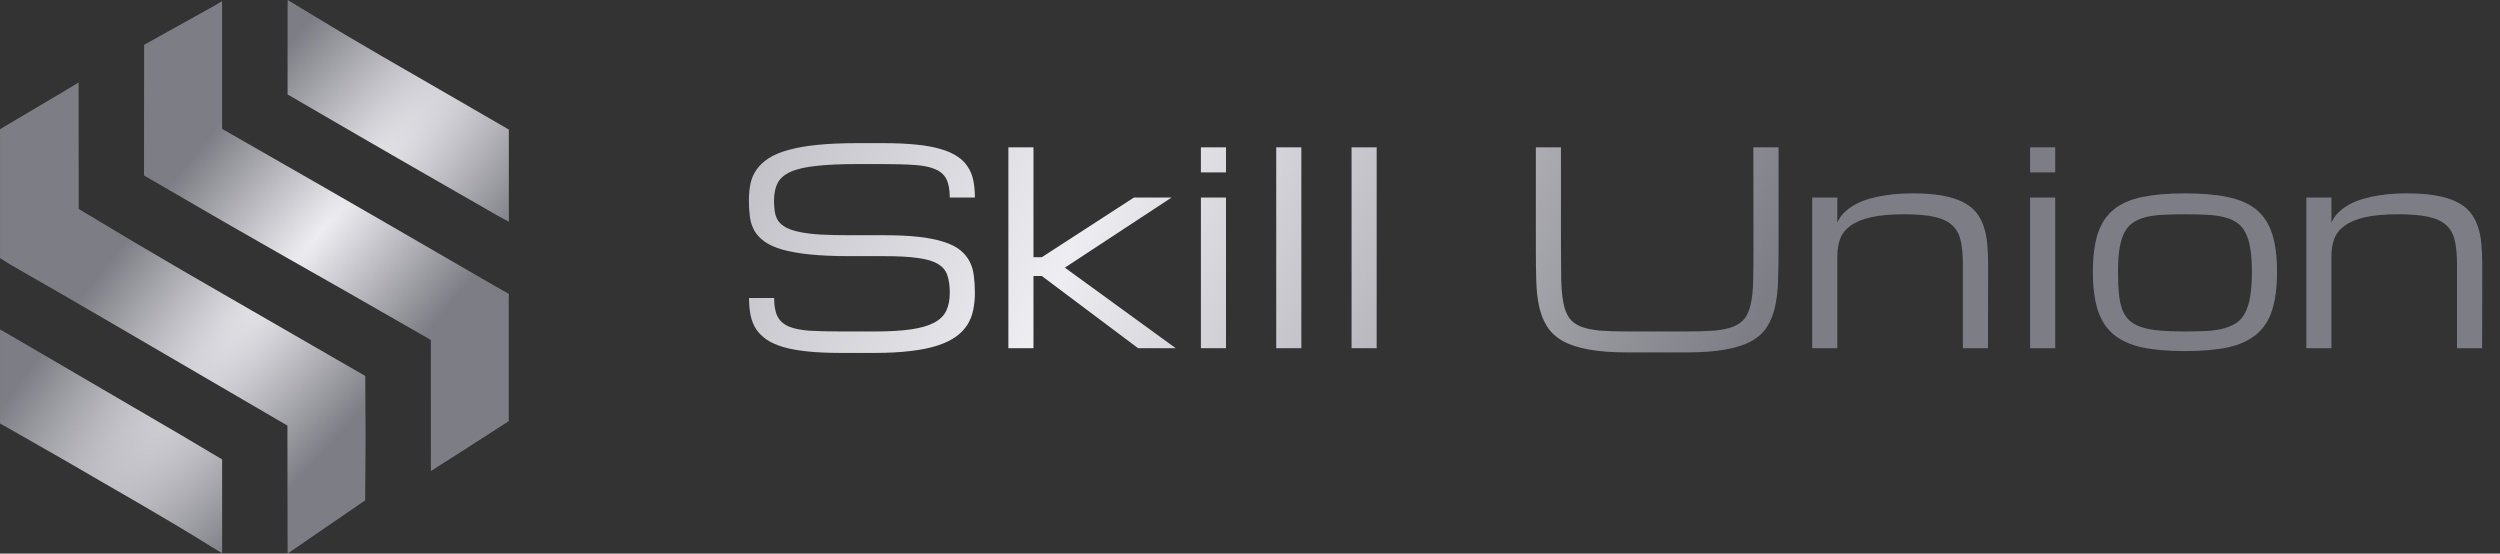 <svg width="280" height="62" viewBox="0 0 280 62" fill="none" xmlns="http://www.w3.org/2000/svg">
<rect x="0" y="0" width="280" height="62" fill="#333333" stroke="none"/>
<path d="M98.992 26.344C100.535 26.344 101.858 26.407 102.962 26.534C104.065 26.661 104.993 26.852 105.745 27.105C106.507 27.35 107.112 27.657 107.562 28.028C108.011 28.399 108.357 28.824 108.602 29.303C108.846 29.771 109.002 30.299 109.07 30.885C109.148 31.471 109.188 32.105 109.188 32.789C109.188 33.473 109.124 34.117 108.997 34.723C108.88 35.318 108.665 35.865 108.353 36.363C108.04 36.861 107.615 37.306 107.078 37.696C106.541 38.087 105.857 38.419 105.027 38.692C104.197 38.966 103.196 39.171 102.024 39.308C100.862 39.454 99.5 39.527 97.938 39.527H94.188C92.781 39.527 91.551 39.474 90.496 39.366C89.441 39.259 88.533 39.098 87.772 38.883C87.01 38.658 86.38 38.38 85.882 38.048C85.384 37.706 84.983 37.31 84.681 36.861C84.388 36.402 84.183 35.885 84.065 35.309C83.948 34.723 83.89 34.078 83.89 33.375H86.702C86.702 34.254 86.829 34.942 87.083 35.44C87.337 35.938 87.757 36.315 88.343 36.568C88.929 36.812 89.695 36.969 90.643 37.037C91.6 37.096 92.781 37.125 94.188 37.125H97.938C99.578 37.125 100.94 37.047 102.024 36.891C103.108 36.734 103.973 36.485 104.617 36.144C105.262 35.802 105.716 35.357 105.979 34.81C106.243 34.254 106.375 33.58 106.375 32.789C106.375 31.998 106.282 31.339 106.097 30.811C105.921 30.284 105.564 29.864 105.027 29.552C104.5 29.239 103.753 29.02 102.786 28.893C101.819 28.756 100.555 28.688 98.992 28.688H95.125C93.406 28.688 91.932 28.624 90.701 28.497C89.481 28.37 88.455 28.189 87.625 27.955C86.795 27.711 86.131 27.413 85.633 27.061C85.135 26.7 84.754 26.29 84.49 25.831C84.236 25.372 84.07 24.864 83.992 24.308C83.914 23.741 83.875 23.131 83.875 22.477C83.875 21.793 83.934 21.158 84.051 20.572C84.178 19.986 84.407 19.459 84.739 18.99C85.071 18.512 85.525 18.087 86.102 17.716C86.678 17.345 87.415 17.037 88.314 16.793C89.222 16.539 90.311 16.349 91.58 16.222C92.85 16.095 94.344 16.031 96.062 16.031H98.875C100.281 16.031 101.512 16.085 102.566 16.192C103.621 16.29 104.529 16.451 105.291 16.676C106.053 16.891 106.683 17.164 107.181 17.496C107.688 17.818 108.089 18.209 108.382 18.668C108.685 19.117 108.895 19.63 109.012 20.206C109.129 20.782 109.188 21.422 109.188 22.125H106.375C106.375 21.246 106.248 20.558 105.994 20.06C105.74 19.561 105.32 19.19 104.734 18.946C104.148 18.692 103.377 18.536 102.42 18.477C101.463 18.409 100.281 18.375 98.875 18.375H96.062C94.188 18.375 92.644 18.443 91.434 18.58C90.223 18.707 89.266 18.927 88.562 19.239C87.859 19.552 87.371 19.972 87.098 20.499C86.824 21.026 86.688 21.686 86.688 22.477C86.688 22.965 86.722 23.399 86.79 23.78C86.858 24.161 86.995 24.498 87.2 24.791C87.415 25.074 87.713 25.314 88.094 25.509C88.475 25.704 88.978 25.865 89.603 25.992C90.228 26.119 90.989 26.212 91.888 26.27C92.796 26.319 93.875 26.344 95.125 26.344H98.992ZM112.938 16.5H115.75V28.805H116.688L127 22.125H131.219L119.266 29.977L131.688 39H127.469L116.688 30.914H115.75V39H112.938V16.5ZM134.5 22.125H137.312V39H134.5V22.125ZM137.312 19.312H134.5V16.5H137.312V19.312ZM142.938 16.5H145.75V39H142.938V16.5ZM151.375 16.5H154.188V39H151.375V16.5ZM199.202 16.5V27.75C199.202 29.078 199.183 30.289 199.144 31.383C199.114 32.477 199.002 33.458 198.807 34.327C198.621 35.196 198.323 35.953 197.913 36.598C197.503 37.242 196.917 37.779 196.155 38.209C195.394 38.629 194.422 38.941 193.24 39.147C192.068 39.361 190.623 39.469 188.904 39.469H182.312C180.594 39.469 179.144 39.361 177.962 39.147C176.79 38.941 175.823 38.629 175.062 38.209C174.3 37.779 173.709 37.242 173.289 36.598C172.879 35.953 172.576 35.196 172.381 34.327C172.195 33.458 172.088 32.477 172.059 31.383C172.029 30.289 172.015 29.078 172.015 27.75V16.5H174.827V27.75C174.827 29.156 174.837 30.367 174.856 31.383C174.886 32.389 174.969 33.238 175.105 33.932C175.242 34.625 175.457 35.182 175.75 35.602C176.053 36.022 176.482 36.344 177.039 36.568C177.596 36.793 178.299 36.944 179.148 37.023C180.008 37.091 181.062 37.125 182.312 37.125H188.904C190.145 37.125 191.194 37.091 192.054 37.023C192.913 36.944 193.616 36.793 194.163 36.568C194.72 36.344 195.149 36.022 195.452 35.602C195.755 35.182 195.975 34.625 196.111 33.932C196.258 33.238 196.341 32.389 196.36 31.383C196.38 30.367 196.39 29.156 196.39 27.75L196.375 16.5H199.202ZM219.842 39V29.625C219.842 28.58 219.764 27.701 219.607 26.988C219.451 26.266 219.139 25.685 218.67 25.245C218.201 24.806 217.537 24.488 216.678 24.293C215.818 24.098 214.686 24 213.279 24C211.756 24 210.506 24.112 209.529 24.337C208.562 24.561 207.801 24.879 207.244 25.289C206.688 25.699 206.302 26.192 206.087 26.769C205.882 27.345 205.779 27.984 205.779 28.688V39H202.967V22.125H205.779V24.938C205.984 24.459 206.277 24.049 206.658 23.707C207.039 23.355 207.469 23.058 207.947 22.814C208.426 22.569 208.943 22.374 209.5 22.227C210.057 22.071 210.613 21.954 211.17 21.876C211.727 21.788 212.264 21.73 212.781 21.7C213.309 21.671 213.787 21.656 214.217 21.656C215.467 21.656 216.541 21.734 217.439 21.891C218.348 22.047 219.114 22.276 219.739 22.579C220.374 22.882 220.882 23.258 221.263 23.707C221.644 24.156 221.937 24.679 222.142 25.274C222.356 25.86 222.498 26.52 222.566 27.252C222.635 27.975 222.669 28.766 222.669 29.625L222.654 39H219.842ZM227.371 22.125H230.184V39H227.371V22.125ZM230.184 19.312H227.371V16.5H230.184V19.312ZM234.402 30.445C234.402 28.717 234.588 27.286 234.959 26.153C235.33 25.02 235.926 24.122 236.746 23.458C237.566 22.794 238.631 22.33 239.939 22.066C241.248 21.793 242.84 21.656 244.715 21.656C246.59 21.656 248.182 21.793 249.49 22.066C250.799 22.33 251.863 22.794 252.684 23.458C253.504 24.122 254.1 25.02 254.471 26.153C254.842 27.286 255.027 28.717 255.027 30.445C255.027 32.174 254.842 33.609 254.471 34.752C254.1 35.895 253.504 36.803 252.684 37.477C251.863 38.15 250.799 38.629 249.49 38.912C248.182 39.185 246.59 39.322 244.715 39.322C242.84 39.322 241.248 39.185 239.939 38.912C238.631 38.629 237.566 38.15 236.746 37.477C235.926 36.803 235.33 35.895 234.959 34.752C234.588 33.609 234.402 32.174 234.402 30.445ZM237.215 30.445C237.215 31.383 237.249 32.198 237.317 32.892C237.386 33.585 237.513 34.181 237.698 34.679C237.894 35.177 238.162 35.582 238.504 35.895C238.846 36.207 239.295 36.456 239.852 36.642C240.408 36.827 241.082 36.954 241.873 37.023C242.674 37.091 243.621 37.125 244.715 37.125C245.652 37.125 246.487 37.105 247.22 37.066C247.962 37.018 248.606 36.915 249.153 36.759C249.71 36.602 250.184 36.383 250.574 36.1C250.965 35.807 251.277 35.411 251.512 34.913C251.756 34.415 251.932 33.805 252.039 33.082C252.156 32.35 252.215 31.471 252.215 30.445C252.215 29.439 252.156 28.585 252.039 27.882C251.932 27.169 251.756 26.573 251.512 26.095C251.277 25.616 250.965 25.24 250.574 24.967C250.184 24.684 249.71 24.474 249.153 24.337C248.606 24.19 247.962 24.098 247.22 24.059C246.487 24.02 245.652 24 244.715 24C243.777 24 242.938 24.02 242.195 24.059C241.463 24.098 240.818 24.19 240.262 24.337C239.715 24.474 239.246 24.684 238.855 24.967C238.465 25.24 238.147 25.616 237.903 26.095C237.669 26.573 237.493 27.169 237.376 27.882C237.269 28.585 237.215 29.439 237.215 30.445ZM275.184 39V29.625C275.184 28.58 275.105 27.701 274.949 26.988C274.793 26.266 274.48 25.685 274.012 25.245C273.543 24.806 272.879 24.488 272.02 24.293C271.16 24.098 270.027 24 268.621 24C267.098 24 265.848 24.112 264.871 24.337C263.904 24.561 263.143 24.879 262.586 25.289C262.029 25.699 261.644 26.192 261.429 26.769C261.224 27.345 261.121 27.984 261.121 28.688V39H258.309V22.125H261.121V24.938C261.326 24.459 261.619 24.049 262 23.707C262.381 23.355 262.811 23.058 263.289 22.814C263.768 22.569 264.285 22.374 264.842 22.227C265.398 22.071 265.955 21.954 266.512 21.876C267.068 21.788 267.605 21.73 268.123 21.7C268.65 21.671 269.129 21.656 269.559 21.656C270.809 21.656 271.883 21.734 272.781 21.891C273.689 22.047 274.456 22.276 275.081 22.579C275.716 22.882 276.224 23.258 276.604 23.707C276.985 24.156 277.278 24.679 277.483 25.274C277.698 25.86 277.84 26.52 277.908 27.252C277.977 27.975 278.011 28.766 278.011 29.625L277.996 39H275.184Z" fill="url(#paint0_linear_102_19)"/>
<g clip-path="url(#clip0_102_19)">
<path d="M6.879 51.344L3.769 49.57L0.658 47.796L0 47.432L0.002 46.8L0.002 42.457V38.098L0.002 36.902L1.255 37.613L10.733 43.148L20.211 48.684C21.692 49.564 23.396 50.574 24.878 51.454C24.88 57.709 24.874 57.71 24.88 61.245L24.878 61.959L23.755 61.283C18.265 57.844 12.699 54.749 6.88 51.344H6.879ZM32.213 62L32.208 60.661L32.197 54.112L32.193 47.666C10.403 34.972 10.172 34.794 1.103 29.603L0.003 28.909V28.158C0.003 23.585 0.003 18.36 0.003 14.479L0.534 14.153L3.979 12.114L7.424 10.076L8.808 9.243L8.806 9.521C8.815 16.585 8.815 16.585 8.813 23.405C19.122 29.601 19.391 29.687 40.91 42.109L40.947 49.012L40.898 56.04C32.255 61.961 40.916 56.03 32.214 62H32.213ZM48.255 38.074C32.146 28.807 31.707 28.732 16.13 19.655C16.149 9.857 16.146 9.856 16.143 5.015L20.092 2.82L23.972 0.664L24.865 0.126L24.875 1.223V7.829V14.434C35.036 20.255 35.034 20.218 55.315 31.968L56.998 32.919L56.978 33.397L56.978 40.296L56.978 47.176C50.707 51.213 50.697 51.207 48.258 52.754C48.256 50.408 48.259 50.409 48.251 38.073L48.255 38.074ZM37.986 13.932L32.209 10.578V5.763V0.948L32.22 0L34.102 1.141C41.852 5.842 42.038 5.841 56.991 14.51V19.148V23.787L57 24.835L55.761 24.169C43.892 17.352 43.9 17.365 37.986 13.932H37.986Z" fill="url(#paint1_radial_102_19)"/>
</g>
<defs>
<linearGradient id="paint0_linear_102_19" x1="32.399" y1="-6.443" x2="186.817" y2="59.421" gradientUnits="userSpaceOnUse">
<stop stop-color="#7D7E85"/>
<stop offset="0.56" stop-color="#EEEDF2"/>
<stop offset="1" stop-color="#7D7E85"/>
</linearGradient>
<radialGradient id="paint1_radial_102_19" cx="0" cy="0" r="1" gradientUnits="userSpaceOnUse" gradientTransform="translate(35.803 26.09) rotate(-140.241) scale(16.392 89.581)">
<stop stop-color="#EEEDF2"/>
<stop offset="1" stop-color="#7D7E85"/>
</radialGradient>
<clipPath id="clip0_102_19">
<rect width="57" height="62" fill="white"/>
</clipPath>
</defs>
</svg>
